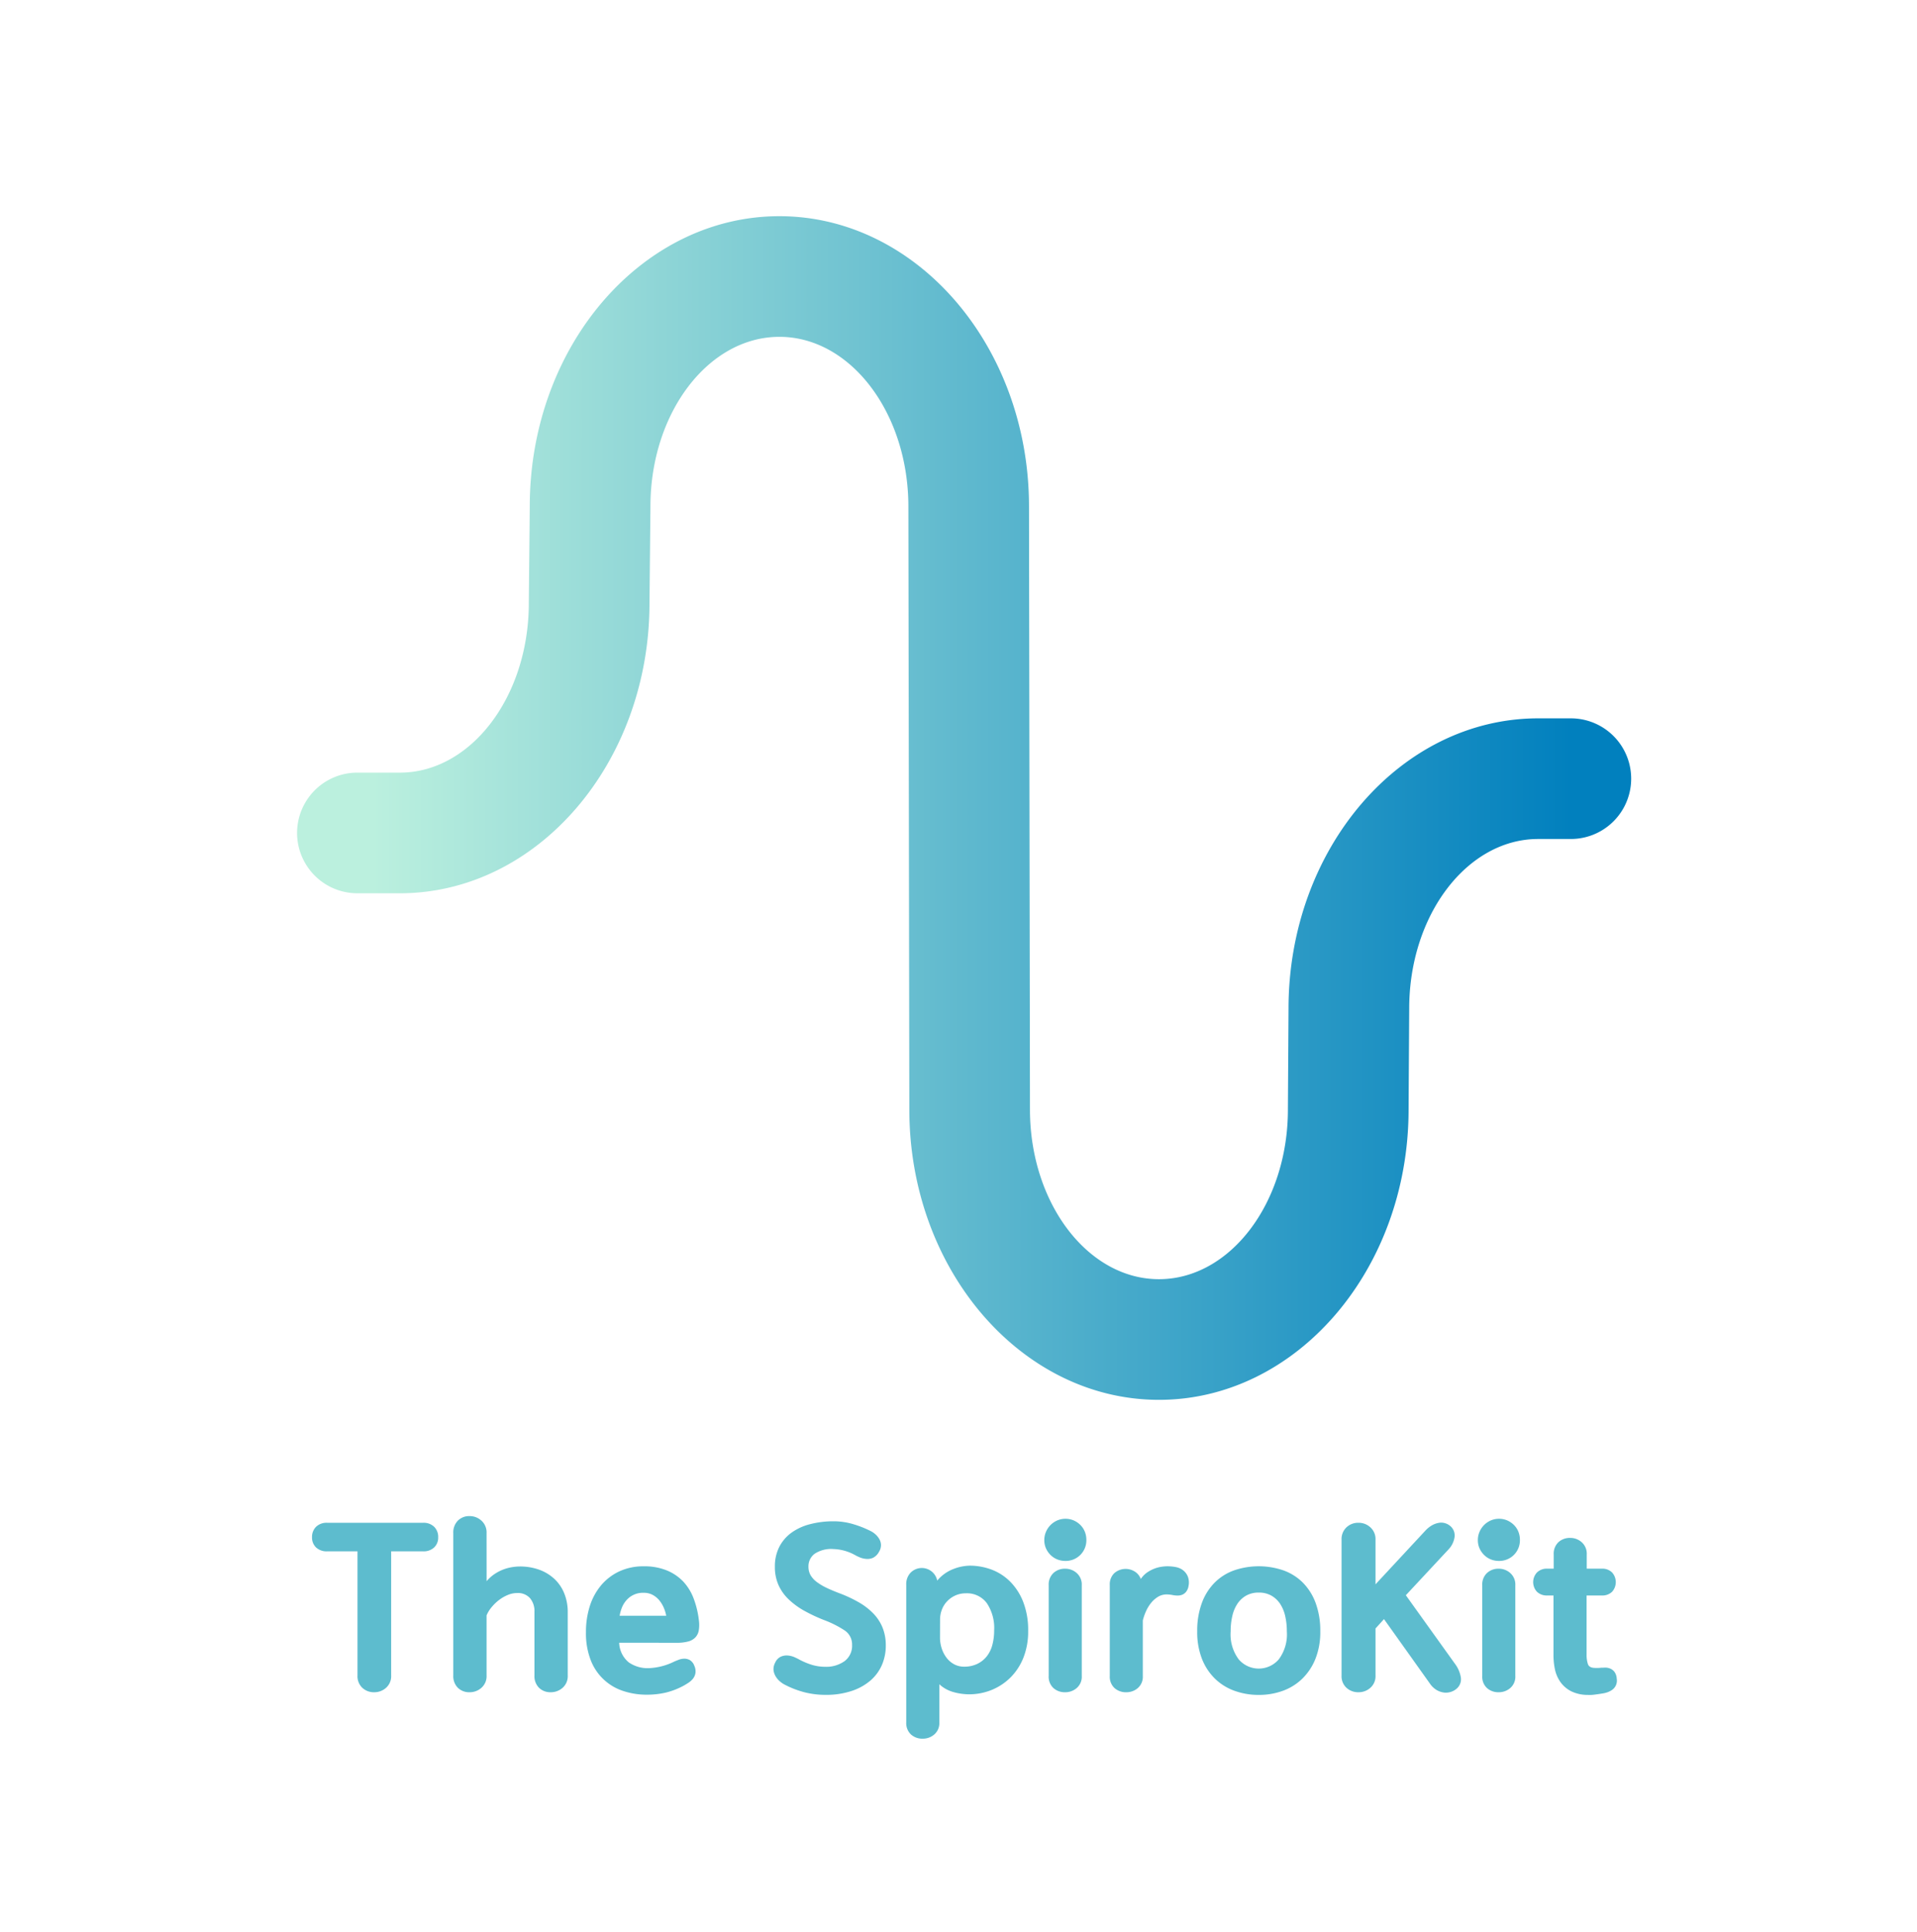 <svg xmlns="http://www.w3.org/2000/svg" xmlns:xlink="http://www.w3.org/1999/xlink" width="129" height="130" viewBox="0 0 129 130">
  <defs>
    <linearGradient id="linear-gradient" x1="0.053" y1="0.5" x2="0.959" y2="0.5" gradientUnits="objectBoundingBox">
      <stop offset="0" stop-color="#bbf0de"/>
      <stop offset="1" stop-color="#0180be"/>
    </linearGradient>
  </defs>
  <g id="그룹_152" data-name="그룹 152" transform="translate(-125 -328)">
    <g id="그룹_66" data-name="그룹 66" transform="translate(145 342.545)">
      <path id="패스_2" data-name="패스 2" d="M961.544,1360.033c-9.261,0-16.8-8.761-16.8-19.53l-.064-40.567c0-6.3-3.893-11.42-8.679-11.42s-8.678,5.12-8.678,11.414c0,.013,0,.026,0,.04l-.064,6.472c-.009,10.76-7.54,19.51-16.8,19.51h-2.857a4.058,4.058,0,1,1,0-8.116h2.857c4.785,0,8.679-5.12,8.679-11.414,0-.013,0-.026,0-.04l.064-6.472c.009-10.76,7.54-19.51,16.795-19.51s16.8,8.761,16.8,19.53l.064,40.566c0,6.3,3.893,11.42,8.679,11.42s8.679-5.12,8.679-11.413v-.026l.042-6.776c.007-10.762,7.538-19.517,16.8-19.517h2.2a4.058,4.058,0,0,1,0,8.116h-2.2c-4.785,0-8.679,5.12-8.679,11.413v.026l-.042,6.776C978.332,1351.278,970.8,1360.033,961.544,1360.033Z" transform="translate(-903.553 -1280.4)" fill="url(#linear-gradient)"/>
    </g>
    <g id="The_SpiroKit" data-name="The SpiroKit" transform="translate(-1004.634 -493.411)" style="isolation: isolate">
      <g id="그룹_151" data-name="그룹 151" style="isolation: isolate">
        <path id="패스_524" data-name="패스 524" d="M1155.614,934.961a1.176,1.176,0,0,1-.8.3,1.13,1.13,0,0,1-.8-.3,1.072,1.072,0,0,1-.323-.825v-8.355h-2.04a1.027,1.027,0,0,1-.75-.263.912.912,0,0,1-.27-.682.957.957,0,0,1,.27-.705,1.013,1.013,0,0,1,.75-.27h6.45a1.014,1.014,0,0,1,.75.27.953.953,0,0,1,.27.705.908.908,0,0,1-.27.682,1.027,1.027,0,0,1-.75.263h-2.145v8.355A1.036,1.036,0,0,1,1155.614,934.961Z" fill="#5dbcce"/>
        <path id="패스_525" data-name="패스 525" d="M1162.379,927.791a2.553,2.553,0,0,1,.532-.48,2.943,2.943,0,0,1,1.178-.465,3.207,3.207,0,0,1,.495-.045,3.784,3.784,0,0,1,1.38.233,2.985,2.985,0,0,1,1.02.644,2.725,2.725,0,0,1,.637.976,3.3,3.3,0,0,1,.218,1.207v4.275a1.036,1.036,0,0,1-.345.825,1.176,1.176,0,0,1-.8.3,1.082,1.082,0,0,1-.788-.3,1.1,1.1,0,0,1-.307-.825v-4.29a1.346,1.346,0,0,0-.3-.915,1.092,1.092,0,0,0-.87-.345,1.628,1.628,0,0,0-.615.127,2.563,2.563,0,0,0-.592.338,3,3,0,0,0-.5.48,2.207,2.207,0,0,0-.345.555v4.05a1.036,1.036,0,0,1-.345.825,1.176,1.176,0,0,1-.8.3,1.082,1.082,0,0,1-.788-.3,1.1,1.1,0,0,1-.307-.825v-9.585a1.125,1.125,0,0,1,.307-.833,1.067,1.067,0,0,1,.788-.307,1.159,1.159,0,0,1,.8.307,1.06,1.06,0,0,1,.345.833Z" fill="#5dbcce"/>
        <path id="패스_526" data-name="패스 526" d="M1171.3,931.931a1.782,1.782,0,0,0,.645,1.32,2.22,2.22,0,0,0,1.335.39,4.232,4.232,0,0,0,1.74-.45c.07-.03.163-.067.278-.112a1.112,1.112,0,0,1,.367-.076.779.779,0,0,1,.383.09.73.73,0,0,1,.307.383.883.883,0,0,1,.075.51.83.83,0,0,1-.18.383,1.4,1.4,0,0,1-.3.262q-.165.105-.27.165a4.954,4.954,0,0,1-1.238.488,5.654,5.654,0,0,1-1.282.142,4.974,4.974,0,0,1-1.583-.248,3.493,3.493,0,0,1-2.189-2.069,4.961,4.961,0,0,1-.323-1.883,5.712,5.712,0,0,1,.262-1.77,4.1,4.1,0,0,1,.766-1.4,3.562,3.562,0,0,1,1.222-.929,3.808,3.808,0,0,1,1.635-.338,3.989,3.989,0,0,1,1.56.278,3.2,3.2,0,0,1,1.11.757,3.447,3.447,0,0,1,.7,1.155,6.077,6.077,0,0,1,.345,1.455,2.21,2.21,0,0,1-.008.66.923.923,0,0,1-.225.473,1.028,1.028,0,0,1-.479.277,2.938,2.938,0,0,1-.8.09Zm1.65-3.36a1.464,1.464,0,0,0-1.17.51,1.682,1.682,0,0,0-.3.495,2.72,2.72,0,0,0-.15.54h3.135a2.5,2.5,0,0,0-.157-.525,2.086,2.086,0,0,0-.293-.495,1.537,1.537,0,0,0-.443-.375A1.243,1.243,0,0,0,1172.954,928.571Z" fill="#5dbcce"/>
        <path id="패스_527" data-name="패스 527" d="M1181.8,933.266a.774.774,0,0,1,.383-.4.965.965,0,0,1,.471-.076,1.421,1.421,0,0,1,.444.113c.134.06.237.11.306.15a4.69,4.69,0,0,0,.9.375,3.094,3.094,0,0,0,.855.12,2.114,2.114,0,0,0,1.313-.383,1.284,1.284,0,0,0,.5-1.087,1.129,1.129,0,0,0-.51-.983,6.982,6.982,0,0,0-1.4-.7,10.924,10.924,0,0,1-1.319-.622,5.1,5.1,0,0,1-1.043-.766,3.071,3.071,0,0,1-.683-.967,2.962,2.962,0,0,1-.239-1.215,2.886,2.886,0,0,1,.292-1.335,2.7,2.7,0,0,1,.811-.953,3.674,3.674,0,0,1,1.244-.577,6.222,6.222,0,0,1,1.613-.2,4.605,4.605,0,0,1,1.29.187,6.925,6.925,0,0,1,1.23.488,1.428,1.428,0,0,1,.27.187,1.288,1.288,0,0,1,.262.308.86.86,0,0,1,.128.405.846.846,0,0,1-.135.48.922.922,0,0,1-.4.4.9.9,0,0,1-.458.075,1.412,1.412,0,0,1-.427-.1,3.058,3.058,0,0,1-.3-.143,3.2,3.2,0,0,0-1.485-.42,2.012,2.012,0,0,0-1.276.33,1.054,1.054,0,0,0-.4.855,1.141,1.141,0,0,0,.149.585,1.584,1.584,0,0,0,.436.465,3.937,3.937,0,0,0,.667.39q.383.18.862.36a8.953,8.953,0,0,1,1.276.6,4.384,4.384,0,0,1,.974.75,2.984,2.984,0,0,1,.623.952,3.175,3.175,0,0,1,.217,1.208,3.265,3.265,0,0,1-.255,1.29,2.912,2.912,0,0,1-.764,1.05,3.726,3.726,0,0,1-1.276.712,5.442,5.442,0,0,1-1.769.263,5.7,5.7,0,0,1-1.373-.165,6.238,6.238,0,0,1-1.342-.51,1.523,1.523,0,0,1-.308-.2,1.361,1.361,0,0,1-.3-.33,1.093,1.093,0,0,1-.165-.435A.9.9,0,0,1,1181.8,933.266Z" fill="#5dbcce"/>
        <path id="패스_528" data-name="패스 528" d="M1194.823,935.4a3.966,3.966,0,0,1-1.005-.143,2.324,2.324,0,0,1-.974-.532v2.565a1,1,0,0,1-.338.81,1.165,1.165,0,0,1-.773.285,1.14,1.14,0,0,1-.8-.285,1.04,1.04,0,0,1-.315-.81v-9.255a1.108,1.108,0,0,1,.293-.818,1.06,1.06,0,0,1,1.792.533,2.656,2.656,0,0,1,1.088-.78,3.2,3.2,0,0,1,1.1-.225,4.209,4.209,0,0,1,1.441.255,3.511,3.511,0,0,1,1.26.8,3.973,3.973,0,0,1,.892,1.373,5.23,5.23,0,0,1,.337,1.972,4.759,4.759,0,0,1-.314,1.778,3.931,3.931,0,0,1-.863,1.335,3.88,3.88,0,0,1-1.275.847A4.034,4.034,0,0,1,1194.823,935.4Zm-1.934-3.825a2.371,2.371,0,0,0,.112.727,2.083,2.083,0,0,0,.322.63,1.591,1.591,0,0,0,.51.443,1.38,1.38,0,0,0,.676.165,1.99,1.99,0,0,0,.892-.188,1.821,1.821,0,0,0,.637-.51,2.09,2.09,0,0,0,.375-.772,3.771,3.771,0,0,0,.12-.975,2.991,2.991,0,0,0-.495-1.83,1.657,1.657,0,0,0-1.41-.66,1.687,1.687,0,0,0-.7.143,1.755,1.755,0,0,0-.548.382,1.686,1.686,0,0,0-.36.563,1.878,1.878,0,0,0-.127.7Z" fill="#5dbcce"/>
        <path id="패스_529" data-name="패스 529" d="M1199.908,925.016a1.383,1.383,0,0,1,.113-.548,1.441,1.441,0,0,1,.307-.457,1.469,1.469,0,0,1,.45-.307,1.422,1.422,0,0,1,1.111,0,1.464,1.464,0,0,1,.449.307,1.363,1.363,0,0,1,.3.457,1.487,1.487,0,0,1,.1.548,1.384,1.384,0,0,1-1.41,1.41,1.444,1.444,0,0,1-.555-.105,1.366,1.366,0,0,1-.45-.3,1.467,1.467,0,0,1-.307-.45A1.361,1.361,0,0,1,1199.908,925.016Zm2.521,9.15a1,1,0,0,1-.338.81,1.164,1.164,0,0,1-.773.285,1.14,1.14,0,0,1-.8-.285,1.036,1.036,0,0,1-.315-.81v-6.105a1.059,1.059,0,0,1,.315-.817,1.119,1.119,0,0,1,.8-.293,1.142,1.142,0,0,1,.773.293,1.027,1.027,0,0,1,.338.817Z" fill="#5dbcce"/>
        <path id="패스_530" data-name="패스 530" d="M1205.429,935.261a1.141,1.141,0,0,1-.8-.285,1.036,1.036,0,0,1-.315-.81v-6.12a1.032,1.032,0,0,1,.308-.8,1.157,1.157,0,0,1,1.38-.1,1,1,0,0,1,.4.495,1.654,1.654,0,0,1,.443-.45,2.381,2.381,0,0,1,.495-.255,2.26,2.26,0,0,1,.472-.12,2.873,2.873,0,0,1,.36-.03c.11,0,.215.006.315.015s.2.025.3.045a1.149,1.149,0,0,1,.248.082,1.053,1.053,0,0,1,.307.21,1.014,1.014,0,0,1,.24.383,1.158,1.158,0,0,1,.03.6.822.822,0,0,1-.157.375.672.672,0,0,1-.255.2.807.807,0,0,1-.315.06,1.648,1.648,0,0,1-.323-.03,2.145,2.145,0,0,0-.419-.045,1.107,1.107,0,0,0-.579.157,1.805,1.805,0,0,0-.464.406,2.523,2.523,0,0,0-.345.562,3.421,3.421,0,0,0-.218.63v3.735a1,1,0,0,1-.337.81A1.164,1.164,0,0,1,1205.429,935.261Z" fill="#5dbcce"/>
        <path id="패스_531" data-name="패스 531" d="M1214.338,935.441a4.765,4.765,0,0,1-1.612-.27,3.652,3.652,0,0,1-1.32-.81,3.789,3.789,0,0,1-.885-1.335,4.928,4.928,0,0,1-.323-1.86,5.364,5.364,0,0,1,.316-1.92,3.8,3.8,0,0,1,.87-1.372,3.5,3.5,0,0,1,1.312-.818,5.127,5.127,0,0,1,3.284,0,3.522,3.522,0,0,1,1.313.818,3.8,3.8,0,0,1,.87,1.372,5.364,5.364,0,0,1,.316,1.92,4.825,4.825,0,0,1-.331,1.86,3.873,3.873,0,0,1-.892,1.335,3.667,3.667,0,0,1-1.313.81A4.7,4.7,0,0,1,1214.338,935.441Zm0-6.885a1.7,1.7,0,0,0-.84.2,1.735,1.735,0,0,0-.592.548,2.478,2.478,0,0,0-.345.825,4.471,4.471,0,0,0-.113,1.035,2.809,2.809,0,0,0,.54,1.882,1.774,1.774,0,0,0,2.7,0,2.809,2.809,0,0,0,.541-1.882,4.587,4.587,0,0,0-.113-1.035,2.478,2.478,0,0,0-.345-.825,1.744,1.744,0,0,0-.592-.548A1.7,1.7,0,0,0,1214.338,928.556Z" fill="#5dbcce"/>
        <path id="패스_532" data-name="패스 532" d="M1227.538,933.341a2.085,2.085,0,0,1,.4.922.826.826,0,0,1-.284.758,1.048,1.048,0,0,1-.368.21,1.12,1.12,0,0,1-.465.053,1.3,1.3,0,0,1-.5-.165,1.459,1.459,0,0,1-.466-.443l-3.089-4.335-.57.63v3.165a1.036,1.036,0,0,1-.345.825,1.178,1.178,0,0,1-.8.3,1.158,1.158,0,0,1-.81-.3,1.055,1.055,0,0,1-.33-.825V925a1.082,1.082,0,0,1,.33-.833,1.142,1.142,0,0,1,.81-.307,1.161,1.161,0,0,1,.8.307,1.061,1.061,0,0,1,.345.833v3l3.345-3.6a1.918,1.918,0,0,1,.479-.383,1.418,1.418,0,0,1,.466-.157.891.891,0,0,1,.42.038.974.974,0,0,1,.33.187.825.825,0,0,1,.278.743,1.517,1.517,0,0,1-.428.847l-2.85,3.06Z" fill="#5dbcce"/>
        <path id="패스_533" data-name="패스 533" d="M1229.083,925.016a1.4,1.4,0,0,1,.112-.548,1.455,1.455,0,0,1,.758-.764,1.42,1.42,0,0,1,1.11,0,1.466,1.466,0,0,1,.45.307,1.344,1.344,0,0,1,.3.457,1.466,1.466,0,0,1,.1.548,1.384,1.384,0,0,1-1.41,1.41,1.444,1.444,0,0,1-.555-.105,1.365,1.365,0,0,1-.45-.3,1.489,1.489,0,0,1-.308-.45A1.376,1.376,0,0,1,1229.083,925.016Zm2.521,9.15a1,1,0,0,1-.338.81,1.165,1.165,0,0,1-.773.285,1.14,1.14,0,0,1-.8-.285,1.036,1.036,0,0,1-.315-.81v-6.105a1.059,1.059,0,0,1,.315-.817,1.119,1.119,0,0,1,.8-.293,1.143,1.143,0,0,1,.773.293,1.027,1.027,0,0,1,.338.817Z" fill="#5dbcce"/>
        <path id="패스_534" data-name="패스 534" d="M1236.4,928.751v3.99a1.937,1.937,0,0,0,.09.63c.061.171.226.255.5.255h.188a1.448,1.448,0,0,0,.2-.015c.06,0,.143,0,.247-.008a.876.876,0,0,1,.33.053.706.706,0,0,1,.308.218.84.84,0,0,1,.165.472.764.764,0,0,1-.345.78,1.345,1.345,0,0,1-.346.158,1.888,1.888,0,0,1-.314.067c-.181.03-.356.055-.526.075a2.085,2.085,0,0,1-.419.015,2.524,2.524,0,0,1-1.118-.247,2.029,2.029,0,0,1-.713-.608,2.319,2.319,0,0,1-.375-.855,4.616,4.616,0,0,1-.1-.99v-3.99h-.421a.946.946,0,0,1-.689-.248.952.952,0,0,1,0-1.3.93.93,0,0,1,.689-.255h.436v-.96a1.063,1.063,0,0,1,.314-.818,1.127,1.127,0,0,1,.8-.292,1.146,1.146,0,0,1,.772.292,1.026,1.026,0,0,1,.337.818v.96h1.005a.927.927,0,0,1,.7.255.972.972,0,0,1,0,1.3.943.943,0,0,1-.7.248Z" fill="#5dbcce"/>
      </g>
    </g>
    <rect id="사각형_676" data-name="사각형 676" width="129" height="130" transform="translate(125 328)" fill="none"/>
  </g>
</svg>

